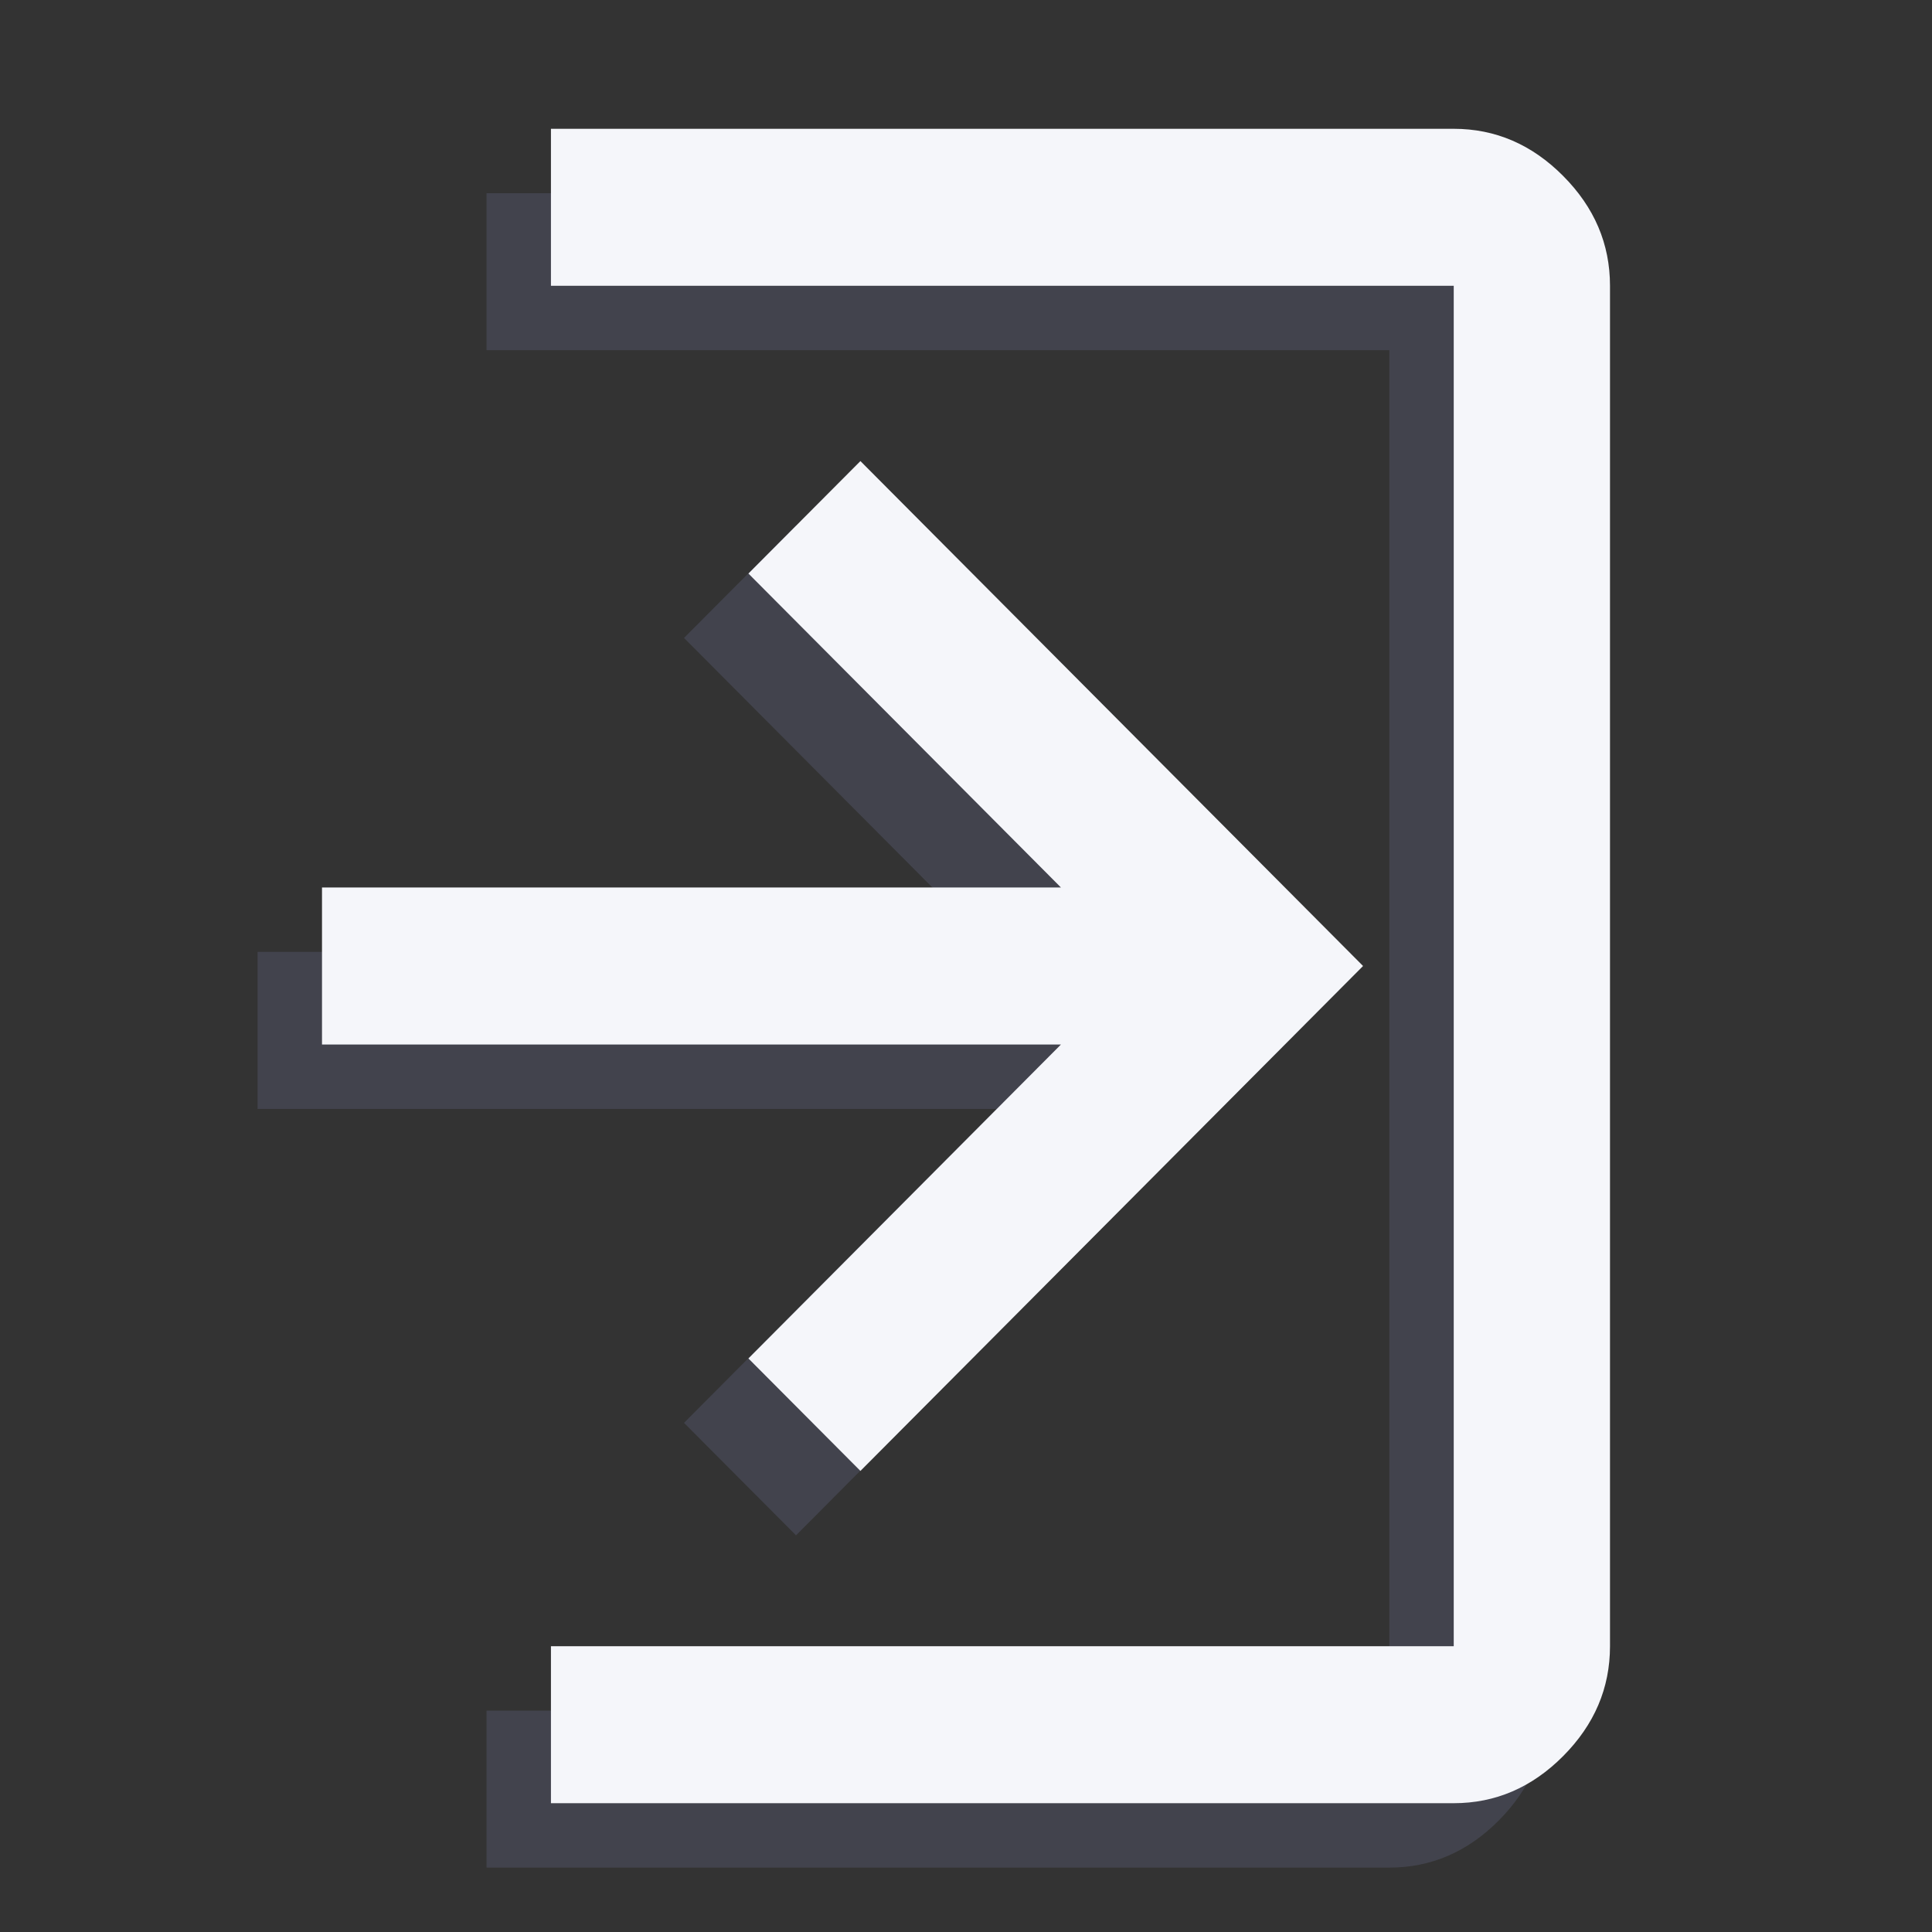 <svg width="60" height="60" viewBox="0 0 60 60" fill="none" xmlns="http://www.w3.org/2000/svg">
<rect x="0" y="0" width="60" height="60" fill="#333333" stroke="none"/>
<path opacity="0.13" d="M48 53.125C48 54.425 47.515 55.562 46.544 56.538C45.574 57.513 44.441 58 43.147 58L15.11 58L15.11 53.125L43.147 53.125L43.147 10.875L15.11 10.875L15.11 6L43.147 6C44.441 6 45.574 6.487 46.544 7.463C47.515 8.438 48 9.575 48 10.875L48 53.125ZM40.331 32L24.721 47.681L21.243 44.188L30.948 34.438L8 34.438L8 29.562L30.948 29.562L21.243 19.812L24.721 16.319L40.331 32Z" fill="#AAB5FF"/>
<path d="M50 51.125C50 52.425 49.515 53.562 48.544 54.538C47.574 55.513 46.441 56 45.147 56L17.11 56L17.11 51.125L45.147 51.125L45.147 8.875L17.11 8.875L17.11 4L45.147 4C46.441 4 47.574 4.487 48.544 5.463C49.515 6.438 50 7.575 50 8.875L50 51.125ZM42.331 30L26.721 45.681L23.243 42.188L32.949 32.438L10 32.438L10 27.562L32.949 27.562L23.243 17.812L26.721 14.319L42.331 30Z" fill="#F5F6FA"/>
</svg>
